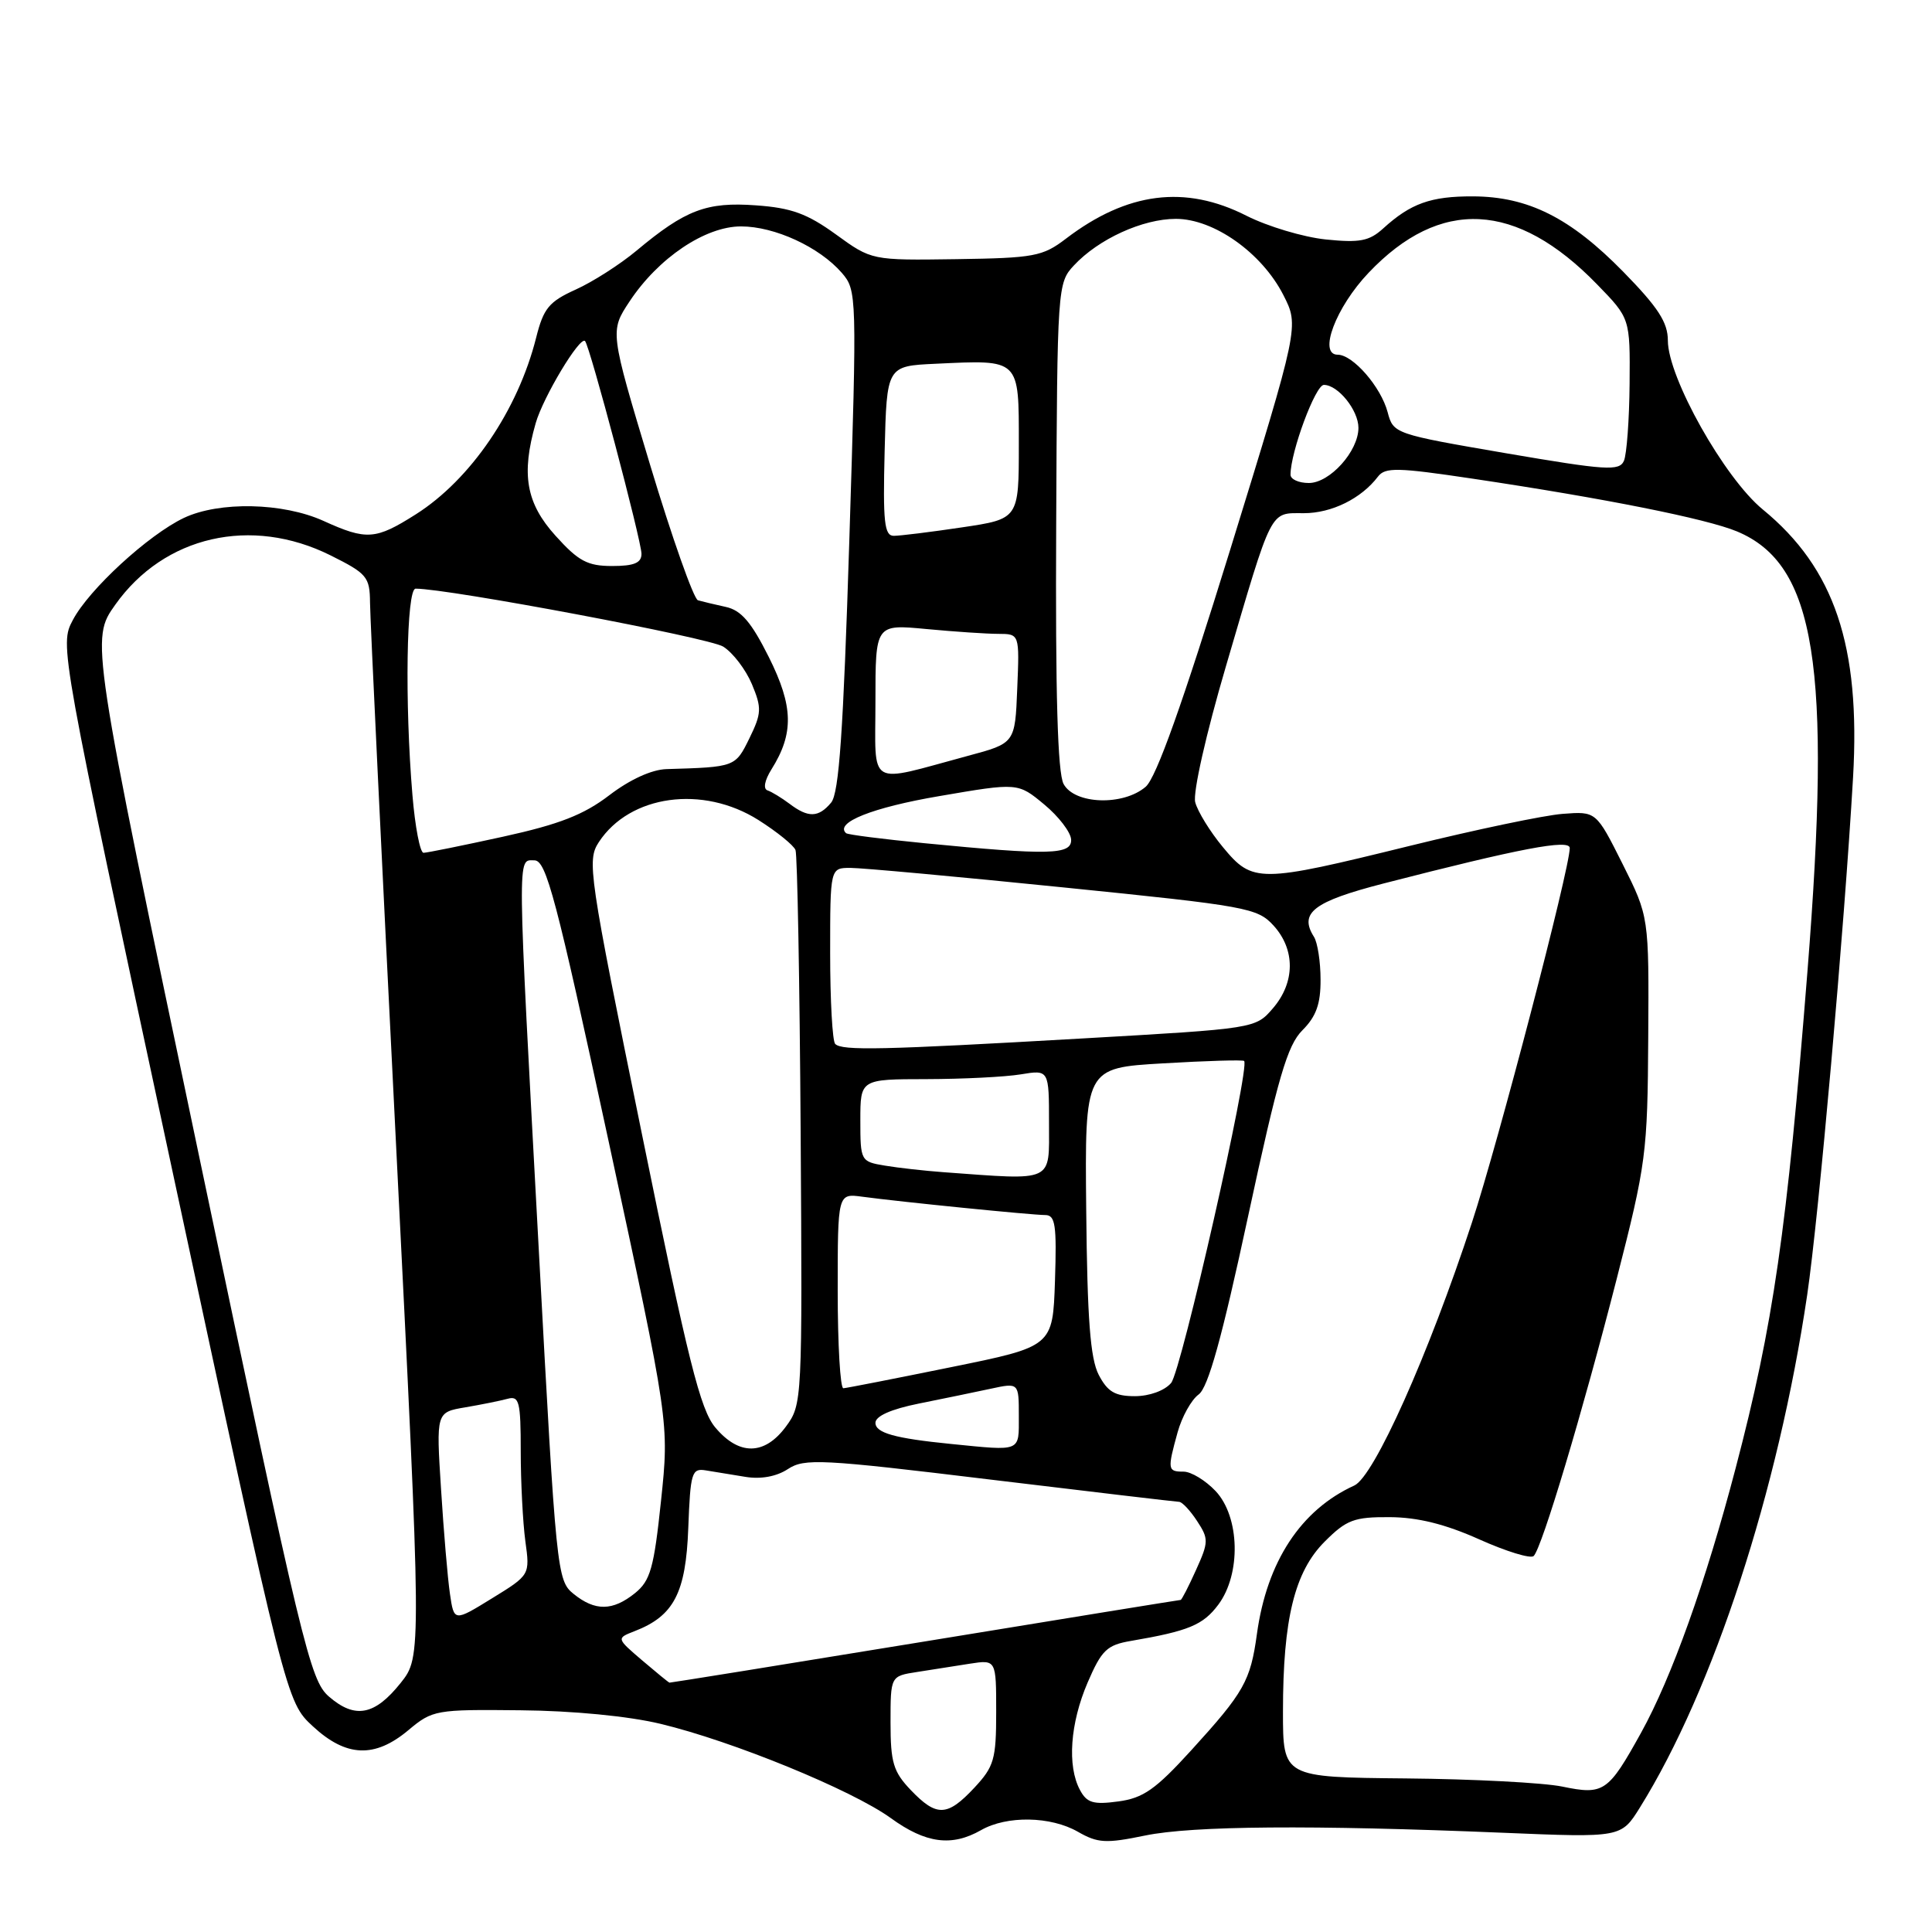 <?xml version="1.0" encoding="UTF-8" standalone="no"?>
<!DOCTYPE svg PUBLIC "-//W3C//DTD SVG 1.1//EN" "http://www.w3.org/Graphics/SVG/1.1/DTD/svg11.dtd" >
<svg xmlns="http://www.w3.org/2000/svg" xmlns:xlink="http://www.w3.org/1999/xlink" version="1.1" viewBox="0 0 256 256">
 <g >
 <path fill="currentColor"
d=" M 130.00 242.50 C 133.42 240.55 139.22 240.65 142.83 242.72 C 145.46 244.23 146.54 244.29 151.72 243.22 C 158.02 241.92 173.79 241.80 199.16 242.85 C 214.81 243.50 214.81 243.50 217.30 239.50 C 227.03 223.87 235.62 197.54 239.46 171.60 C 241.00 161.15 244.37 123.15 245.54 103.00 C 246.54 85.57 243.08 75.30 233.58 67.51 C 228.49 63.34 221.00 50.01 221.00 45.12 C 221.00 42.72 219.71 40.73 215.10 36.02 C 208.09 28.86 202.50 26.05 195.18 26.02 C 189.59 26.00 186.93 26.95 183.28 30.27 C 181.43 31.95 180.17 32.19 175.67 31.73 C 172.70 31.42 167.98 30.01 165.17 28.59 C 157.04 24.46 149.36 25.44 141.25 31.62 C 138.16 33.98 137.05 34.19 126.70 34.34 C 115.50 34.50 115.50 34.50 110.76 31.06 C 106.96 28.31 104.86 27.54 100.17 27.21 C 93.64 26.73 90.82 27.80 84.36 33.20 C 82.17 35.03 78.53 37.36 76.28 38.37 C 72.75 39.97 72.02 40.84 71.04 44.75 C 68.62 54.36 62.37 63.54 55.10 68.15 C 49.77 71.53 48.58 71.62 42.86 69.02 C 37.49 66.59 29.05 66.41 24.36 68.63 C 19.66 70.87 11.79 78.09 9.65 82.16 C 7.89 85.50 7.89 85.50 22.92 155.50 C 37.94 225.50 37.94 225.50 41.46 228.75 C 45.88 232.84 49.66 232.99 54.12 229.25 C 57.31 226.58 57.74 226.50 68.95 226.62 C 75.91 226.68 83.28 227.40 87.49 228.41 C 97.06 230.70 112.88 237.18 118.04 240.91 C 122.67 244.27 126.11 244.72 130.00 242.50 Z  M 120.69 237.20 C 118.37 234.77 118.00 233.55 118.00 228.24 C 118.00 222.09 118.00 222.09 121.50 221.55 C 123.42 221.25 126.58 220.75 128.50 220.45 C 132.00 219.91 132.00 219.91 132.00 226.85 C 132.00 233.13 131.72 234.08 129.10 236.89 C 125.52 240.72 124.11 240.77 120.69 237.20 Z  M 143.10 237.18 C 141.39 234.00 141.80 228.35 144.11 222.96 C 145.97 218.64 146.67 217.97 149.86 217.43 C 157.50 216.12 159.41 215.33 161.43 212.63 C 164.47 208.56 164.29 201.00 161.08 197.58 C 159.74 196.16 157.83 195.00 156.83 195.00 C 154.71 195.00 154.67 194.74 156.04 189.78 C 156.61 187.73 157.86 185.48 158.82 184.78 C 160.09 183.86 161.91 177.29 165.37 161.21 C 169.35 142.71 170.58 138.51 172.58 136.51 C 174.40 134.69 175.00 133.02 174.98 129.80 C 174.98 127.43 174.58 124.89 174.11 124.14 C 172.09 120.96 174.05 119.46 183.31 117.07 C 201.37 112.42 208.00 111.15 208.00 112.37 C 208.00 115.11 198.54 151.33 195.04 161.99 C 189.28 179.54 182.07 195.65 179.45 196.84 C 172.36 200.07 167.87 206.93 166.55 216.50 C 165.69 222.75 164.86 224.22 157.83 231.94 C 153.12 237.11 151.48 238.26 148.18 238.70 C 144.87 239.15 144.01 238.89 143.10 237.18 Z  M 207.00 236.73 C 204.53 236.22 195.19 235.73 186.25 235.65 C 170.00 235.50 170.00 235.50 170.00 226.80 C 170.00 214.52 171.54 208.26 175.53 204.27 C 178.42 201.38 179.42 201.00 184.15 201.03 C 187.86 201.05 191.49 201.95 196.00 203.97 C 199.57 205.57 202.82 206.57 203.22 206.18 C 204.32 205.09 209.67 187.23 214.21 169.50 C 218.13 154.19 218.31 152.81 218.40 137.48 C 218.50 121.46 218.50 121.46 215.00 114.48 C 211.50 107.50 211.50 107.50 207.07 107.84 C 204.63 108.02 195.50 109.94 186.77 112.09 C 166.79 117.01 165.99 117.02 162.04 112.25 C 160.33 110.19 158.68 107.50 158.37 106.29 C 158.05 105.03 159.81 97.23 162.44 88.29 C 168.67 67.07 168.20 68.00 172.76 68.00 C 176.46 68.00 180.38 66.06 182.59 63.15 C 183.54 61.90 185.19 61.94 195.09 63.42 C 212.71 66.05 226.14 68.74 230.17 70.42 C 240.58 74.78 242.72 88.13 239.50 128.67 C 236.77 163.11 234.98 175.51 229.97 194.58 C 226.02 209.64 221.50 222.29 217.45 229.60 C 213.09 237.47 212.51 237.87 207.00 236.73 Z  M 43.58 224.80 C 41.09 222.64 40.05 218.33 26.47 153.62 C 12.00 84.73 12.00 84.73 15.28 80.12 C 21.75 71.00 33.30 68.36 43.80 73.59 C 48.63 76.00 49.00 76.44 49.03 79.84 C 49.04 81.85 50.59 114.10 52.47 151.50 C 55.88 219.50 55.88 219.50 53.09 223.00 C 49.65 227.31 47.04 227.80 43.58 224.80 Z  M 85.08 220.00 C 81.67 217.08 81.67 217.08 84.08 216.14 C 89.29 214.13 90.88 211.08 91.20 202.48 C 91.48 195.13 91.66 194.53 93.50 194.83 C 94.60 195.01 96.97 195.40 98.76 195.69 C 100.82 196.03 102.89 195.65 104.40 194.66 C 106.59 193.22 108.79 193.33 131.14 196.04 C 144.54 197.66 155.83 198.99 156.23 199.00 C 156.63 199.00 157.70 200.14 158.61 201.53 C 160.17 203.90 160.16 204.32 158.48 208.03 C 157.50 210.21 156.58 212.00 156.44 212.00 C 156.29 212.00 141.04 214.47 122.55 217.50 C 104.05 220.53 88.82 222.98 88.71 222.96 C 88.59 222.94 86.96 221.60 85.08 220.00 Z  M 59.62 211.19 C 59.32 209.16 58.79 202.92 58.44 197.31 C 57.79 187.13 57.79 187.13 61.65 186.48 C 63.77 186.12 66.29 185.61 67.25 185.35 C 68.80 184.92 69.00 185.70 69.00 192.29 C 69.00 196.38 69.28 201.74 69.61 204.20 C 70.23 208.69 70.23 208.69 65.19 211.79 C 60.16 214.89 60.16 214.89 59.62 211.19 Z  M 75.99 211.19 C 73.81 209.43 73.69 208.32 71.41 165.94 C 68.49 111.94 68.52 114.00 70.81 114.00 C 72.38 114.00 73.68 118.93 80.65 151.25 C 88.68 188.50 88.68 188.50 87.59 198.85 C 86.65 207.79 86.18 209.45 84.14 211.10 C 81.18 213.48 78.85 213.51 75.99 211.19 Z  M 94.79 189.16 C 92.79 186.79 91.20 180.42 85.05 150.23 C 77.99 115.63 77.76 114.02 79.35 111.58 C 83.46 105.32 93.11 103.99 100.50 108.66 C 102.96 110.22 105.17 112.01 105.41 112.64 C 105.65 113.26 105.96 130.04 106.09 149.93 C 106.32 185.74 106.30 186.10 104.13 189.04 C 101.31 192.85 97.93 192.90 94.79 189.16 Z  M 126.00 191.33 C 118.56 190.59 116.00 189.87 116.00 188.53 C 116.00 187.64 118.08 186.72 121.75 185.98 C 124.91 185.35 129.19 184.46 131.25 184.02 C 135.00 183.21 135.00 183.21 135.00 187.61 C 135.00 192.44 135.42 192.27 126.00 191.33 Z  M 145.58 182.16 C 144.47 180.00 144.07 174.79 143.93 160.41 C 143.74 141.50 143.74 141.50 154.12 140.90 C 159.83 140.56 164.66 140.42 164.85 140.58 C 165.69 141.27 156.53 181.66 155.18 183.25 C 154.32 184.27 152.30 185.00 150.37 185.00 C 147.74 185.00 146.75 184.41 145.58 182.16 Z  M 111.00 171.06 C 111.00 158.13 111.00 158.13 114.25 158.57 C 119.29 159.25 136.74 161.00 138.50 161.00 C 139.84 161.00 140.03 162.32 139.79 169.71 C 139.50 178.42 139.50 178.42 126.00 181.16 C 118.58 182.67 112.16 183.93 111.75 183.95 C 111.34 183.98 111.00 178.18 111.00 171.06 Z  M 125.00 155.32 C 122.53 155.14 119.04 154.75 117.25 154.45 C 114.05 153.92 114.00 153.83 114.00 148.45 C 114.00 143.00 114.00 143.00 122.75 142.99 C 127.56 142.98 133.19 142.70 135.25 142.36 C 139.00 141.74 139.00 141.74 139.00 148.87 C 139.00 156.77 139.80 156.40 125.00 155.32 Z  M 110.67 138.33 C 110.30 137.97 110.00 132.57 110.00 126.33 C 110.00 115.00 110.00 115.00 112.69 115.00 C 114.17 115.00 126.89 116.16 140.94 117.59 C 165.24 120.05 166.61 120.30 168.75 122.64 C 171.65 125.82 171.62 130.17 168.68 133.59 C 166.36 136.29 166.36 136.29 143.43 137.60 C 116.77 139.13 111.58 139.24 110.67 138.33 Z  M 54.65 105.35 C 53.62 93.16 53.85 78.00 55.07 78.00 C 59.45 78.00 93.98 84.50 95.83 85.68 C 97.12 86.49 98.82 88.73 99.63 90.65 C 100.95 93.82 100.92 94.51 99.30 97.83 C 97.43 101.64 97.42 101.64 88.33 101.91 C 86.37 101.96 83.46 103.29 80.74 105.37 C 77.34 107.97 74.11 109.23 66.64 110.87 C 61.30 112.04 56.57 113.00 56.12 113.00 C 55.66 113.00 55.00 109.56 54.65 105.35 Z  M 122.50 111.73 C 117.00 111.19 112.32 110.60 112.11 110.40 C 110.56 109.01 115.59 107.00 124.45 105.49 C 134.88 103.70 134.88 103.70 138.37 106.60 C 140.29 108.19 141.89 110.29 141.93 111.25 C 142.01 113.27 139.12 113.35 122.50 111.73 Z  M 104.61 106.50 C 103.57 105.72 102.26 104.92 101.70 104.73 C 101.10 104.53 101.31 103.41 102.22 101.95 C 105.22 97.17 105.13 93.59 101.88 87.08 C 99.56 82.44 98.21 80.86 96.17 80.42 C 94.70 80.10 93.04 79.70 92.48 79.54 C 91.92 79.37 89.06 71.28 86.13 61.56 C 80.81 43.89 80.81 43.89 83.42 39.94 C 87.24 34.17 93.44 30.00 98.19 30.00 C 102.65 30.00 108.57 32.73 111.54 36.15 C 113.54 38.47 113.56 38.99 112.54 71.60 C 111.74 96.98 111.18 105.09 110.13 106.35 C 108.46 108.35 107.10 108.39 104.61 106.50 Z  M 140.93 103.88 C 140.14 102.40 139.84 91.98 139.95 69.64 C 140.09 38.03 140.13 37.49 142.30 35.17 C 145.56 31.67 151.41 29.00 155.81 29.00 C 160.84 29.00 167.20 33.50 170.05 39.09 C 172.15 43.21 172.15 43.21 163.00 72.86 C 156.67 93.34 153.21 103.04 151.81 104.25 C 148.83 106.81 142.39 106.59 140.93 103.88 Z  M 116.00 92.93 C 116.00 82.71 116.00 82.71 122.75 83.35 C 126.46 83.70 130.76 83.99 132.29 83.99 C 135.09 84.00 135.09 84.00 134.79 91.24 C 134.50 98.48 134.50 98.48 128.27 100.15 C 114.73 103.80 116.00 104.55 116.00 92.93 Z  M 73.62 71.00 C 69.71 66.68 69.04 62.85 70.98 56.08 C 71.97 52.61 76.84 44.51 77.52 45.19 C 78.15 45.81 85.00 71.66 85.00 73.39 C 85.00 74.59 84.02 75.00 81.12 75.00 C 77.85 75.00 76.65 74.36 73.62 71.00 Z  M 117.22 59.75 C 117.50 48.50 117.50 48.50 123.97 48.20 C 135.22 47.67 135.00 47.46 135.00 58.90 C 135.00 68.76 135.00 68.76 127.46 69.88 C 123.31 70.50 119.25 71.00 118.43 71.00 C 117.18 71.00 116.98 69.18 117.22 59.75 Z  M 171.00 62.90 C 171.00 59.90 174.30 51.00 175.42 51.00 C 177.30 51.00 180.00 54.36 180.00 56.69 C 180.00 59.79 176.21 64.00 173.43 64.00 C 172.09 64.00 171.00 63.51 171.00 62.90 Z  M 199.57 60.06 C 184.78 57.52 184.62 57.47 183.87 54.62 C 182.98 51.26 179.27 47.00 177.25 47.00 C 174.63 47.00 177.00 40.71 181.35 36.14 C 190.83 26.16 200.93 26.68 211.61 37.67 C 216.00 42.18 216.00 42.18 215.93 50.84 C 215.89 55.60 215.55 60.20 215.18 61.06 C 214.57 62.44 212.85 62.33 199.57 60.06 Z "/>
</g>
</svg>